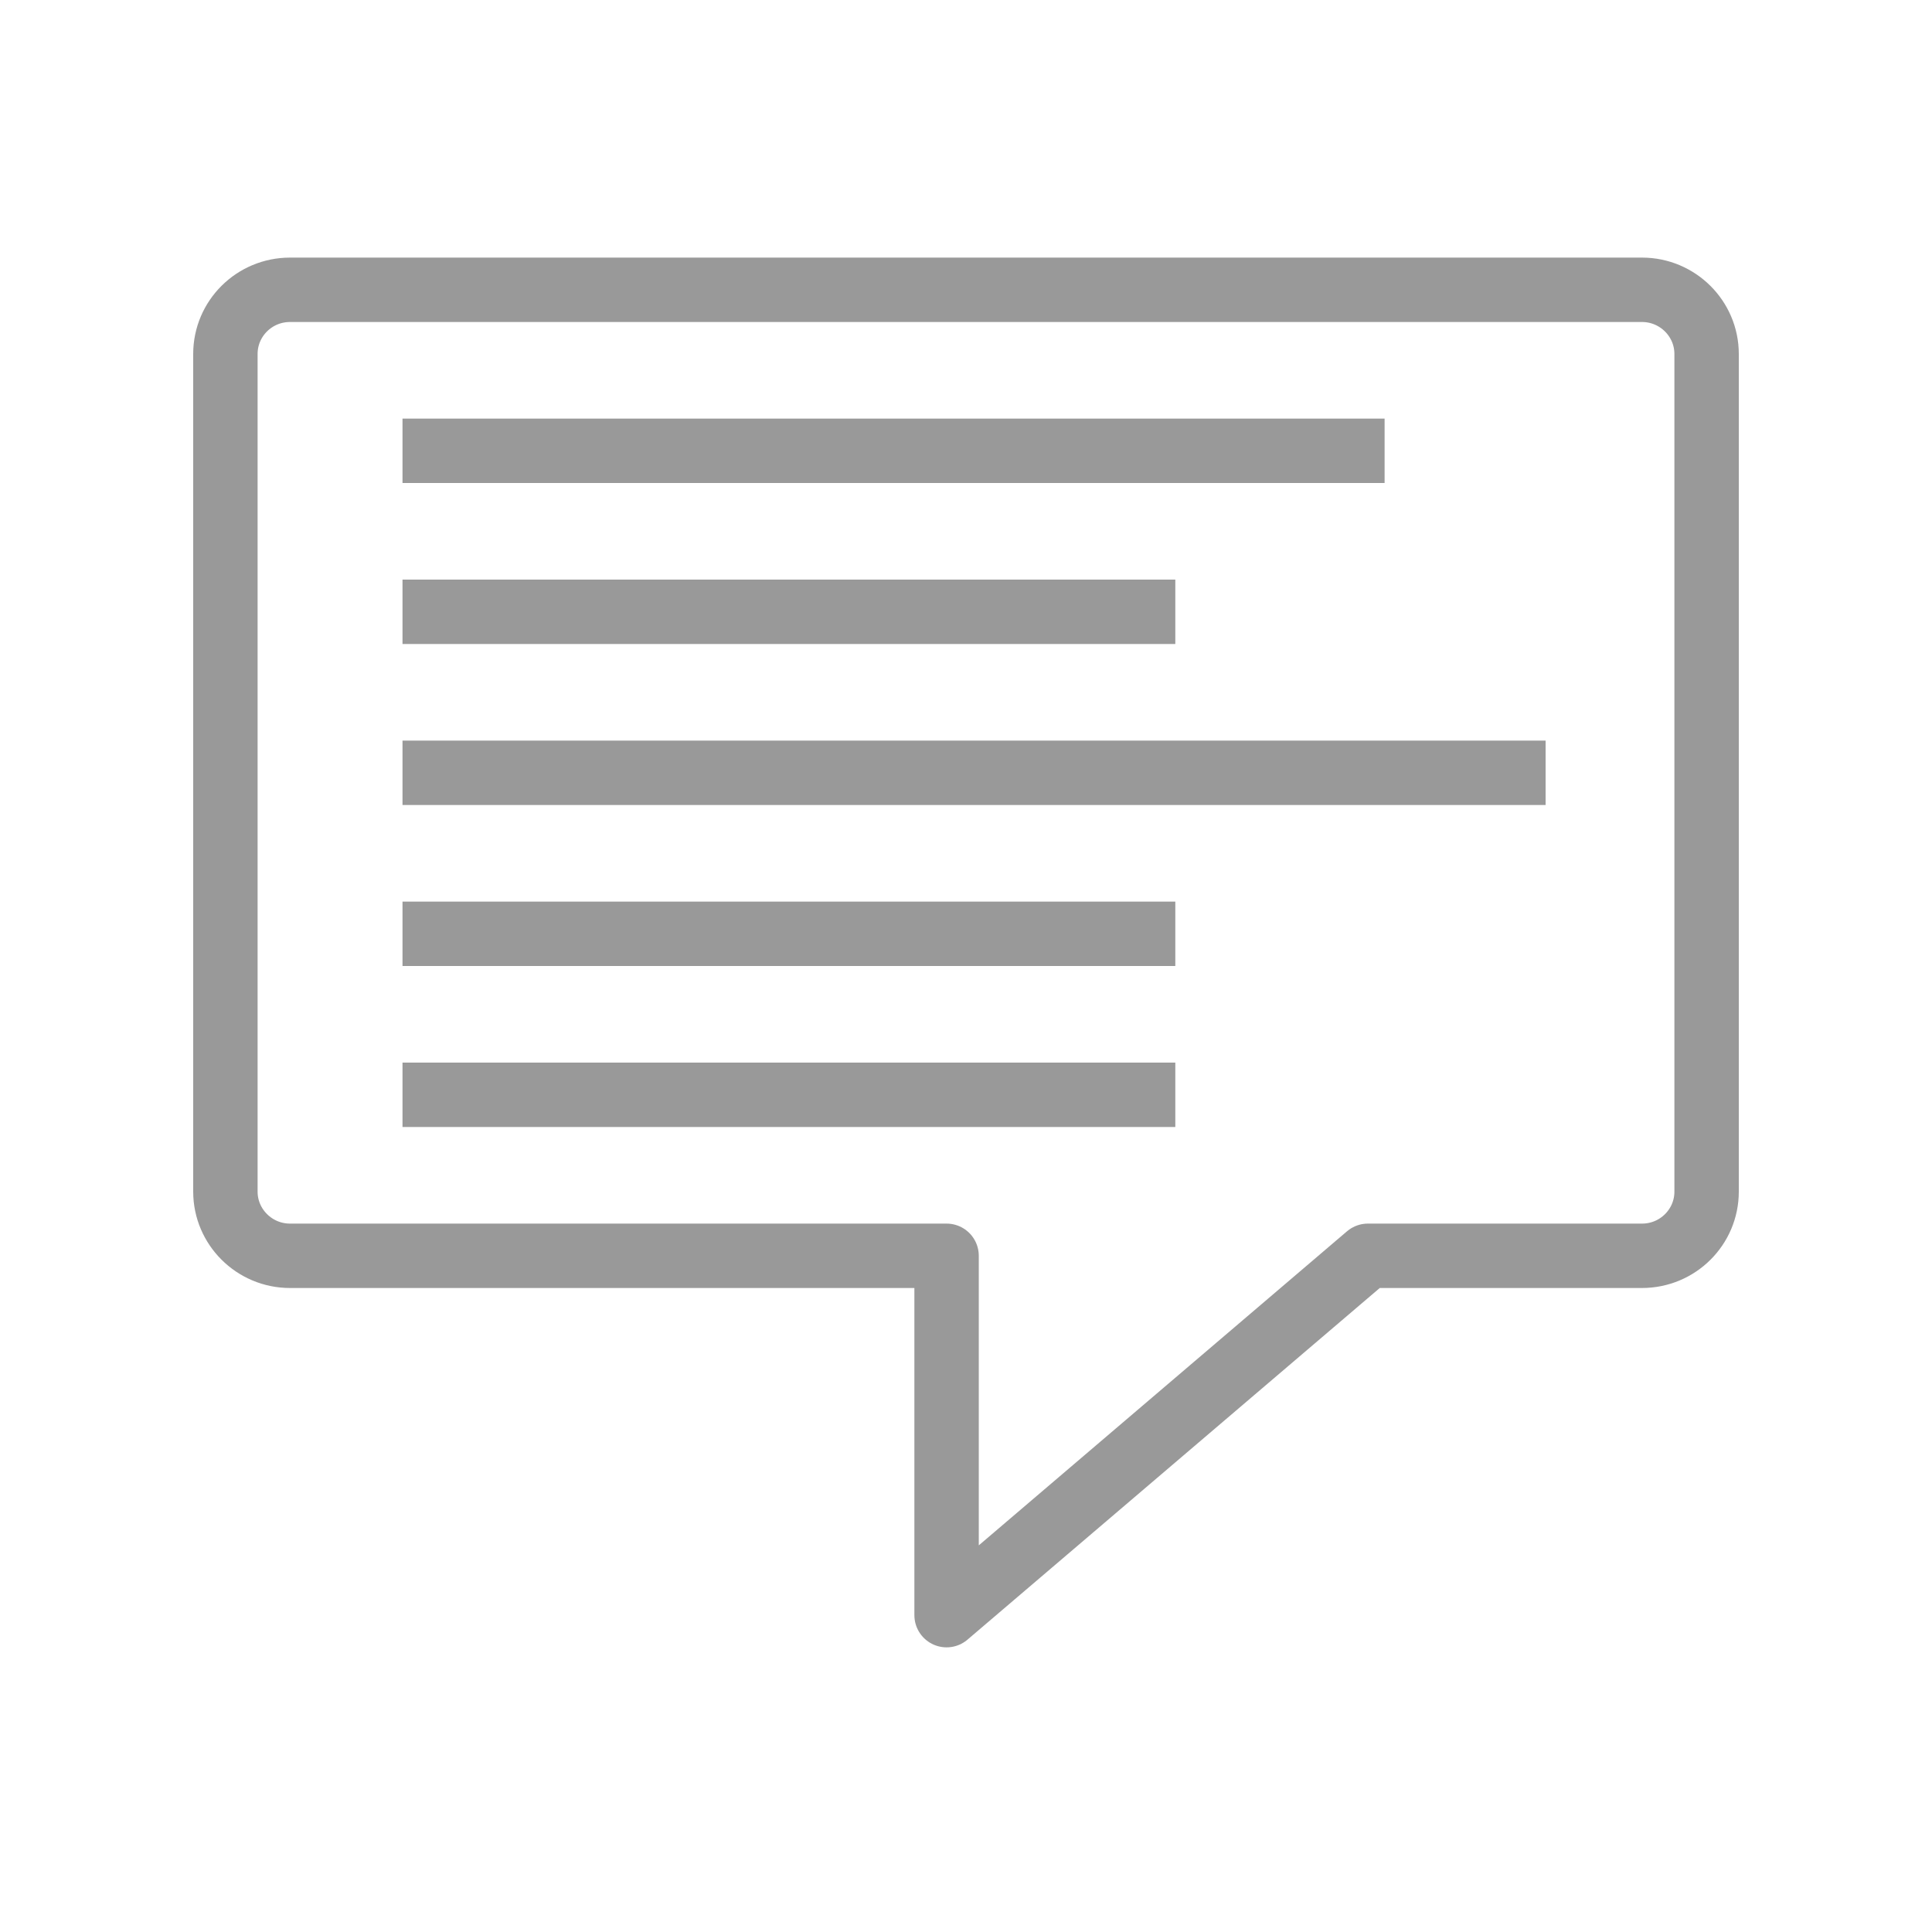 <?xml version="1.0" encoding="UTF-8" standalone="no"?>
<svg width="60px" height="60px" viewBox="0 0 60 60" version="1.1" xmlns="http://www.w3.org/2000/svg" xmlns:xlink="http://www.w3.org/1999/xlink" xmlns:sketch="http://www.bohemiancoding.com/sketch/ns">
    <!-- Generator: Sketch 3.2.2 (9983) - http://www.bohemiancoding.com/sketch -->
    <title>Message</title>
    <desc>Created with Sketch.</desc>
    <defs></defs>
    <g id="stroked" stroke="none" stroke-width="1" fill="none" fill-rule="evenodd" sketch:type="MSPage">
        <g id="Tech" sketch:type="MSLayerGroup" transform="translate(-118, -489)" stroke="#999999" stroke-width="2">
            <g id="Message" transform="translate(125, 498)" sketch:type="MSShapeGroup">
                <path d="M35.481,30 L43.994,30 C45.102,30 46,29.108 46,28.008 L46,1.992 C46,0.898 45.102,0 43.994,0 L2.006,0 C0.898,0 0,0.892 0,1.992 L0,28.008 C0,29.102 0.898,30 2.006,30 L22.397,30 L22.397,41.16 L35.481,30 Z" id="Rectangle-366" stroke-linejoin="round"></path>
                <path d="M6.5,5 L35,5" id="Line" stroke-linecap="square"></path>
                <path d="M6.5,10 L28.5,10" id="Line" stroke-linecap="square"></path>
                <path d="M6.5,15 L40,15" id="Line" stroke-linecap="square"></path>
                <path d="M6.5,20 L28.5,20" id="Line" stroke-linecap="square"></path>
                <path d="M6.5,25 L28.5,25" id="Line" stroke-linecap="square"></path>
            </g>
        </g>
    </g>
</svg>